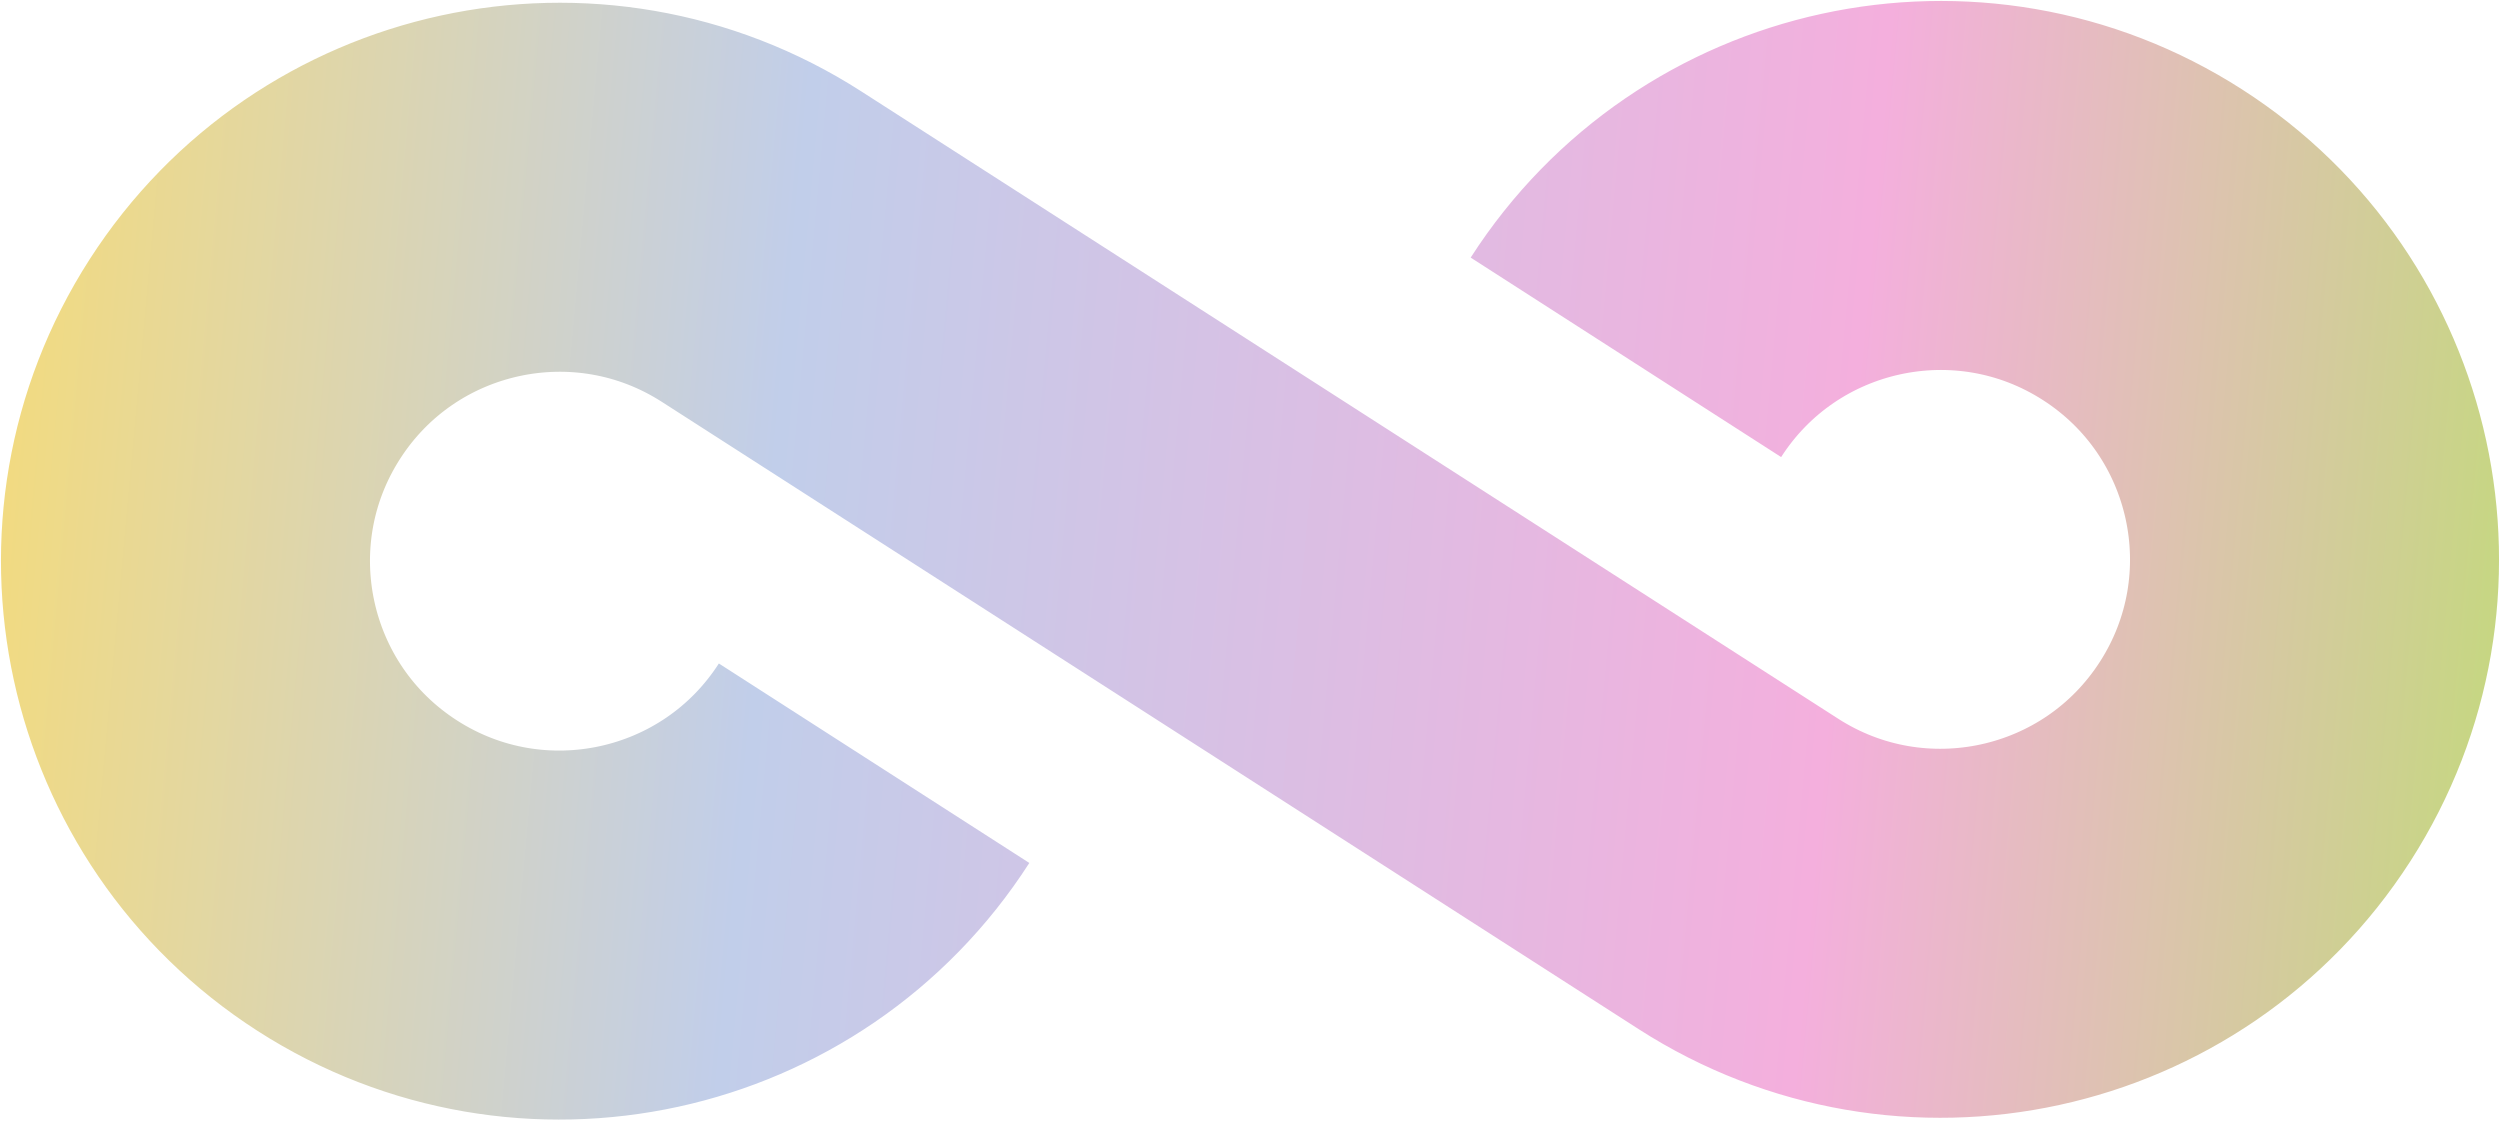 <svg width="1294" height="580" viewBox="0 0 1294 580" fill="none" xmlns="http://www.w3.org/2000/svg">
<path d="M841.569 184.958C899.343 95.039 1019.09 68.955 1109.02 126.718C1198.96 184.48 1225.05 304.198 1167.28 394.117C1109.5 484.036 989.759 510.12 899.821 452.357L394.179 127.643C304.241 69.88 184.499 95.964 126.724 185.883C68.95 275.802 95.038 395.52 184.976 453.282C274.914 511.045 394.657 484.961 452.431 395.042" stroke="url(#paint0_linear_3029_1728)" stroke-width="191" stroke-miterlimit="10"/>
<defs>
<linearGradient id="paint0_linear_3029_1728" x1="-42.146" y1="226.903" x2="1336.14" y2="353.09" gradientUnits="userSpaceOnUse">
<stop stop-color="#F7DC75"/>
<stop offset="0.32" stop-color="#C1CEEA"/>
<stop offset="0.72" stop-color="#F4AFDD"/>
<stop offset="1" stop-color="#C0DC76"/>
</linearGradient>
</defs>
</svg>
